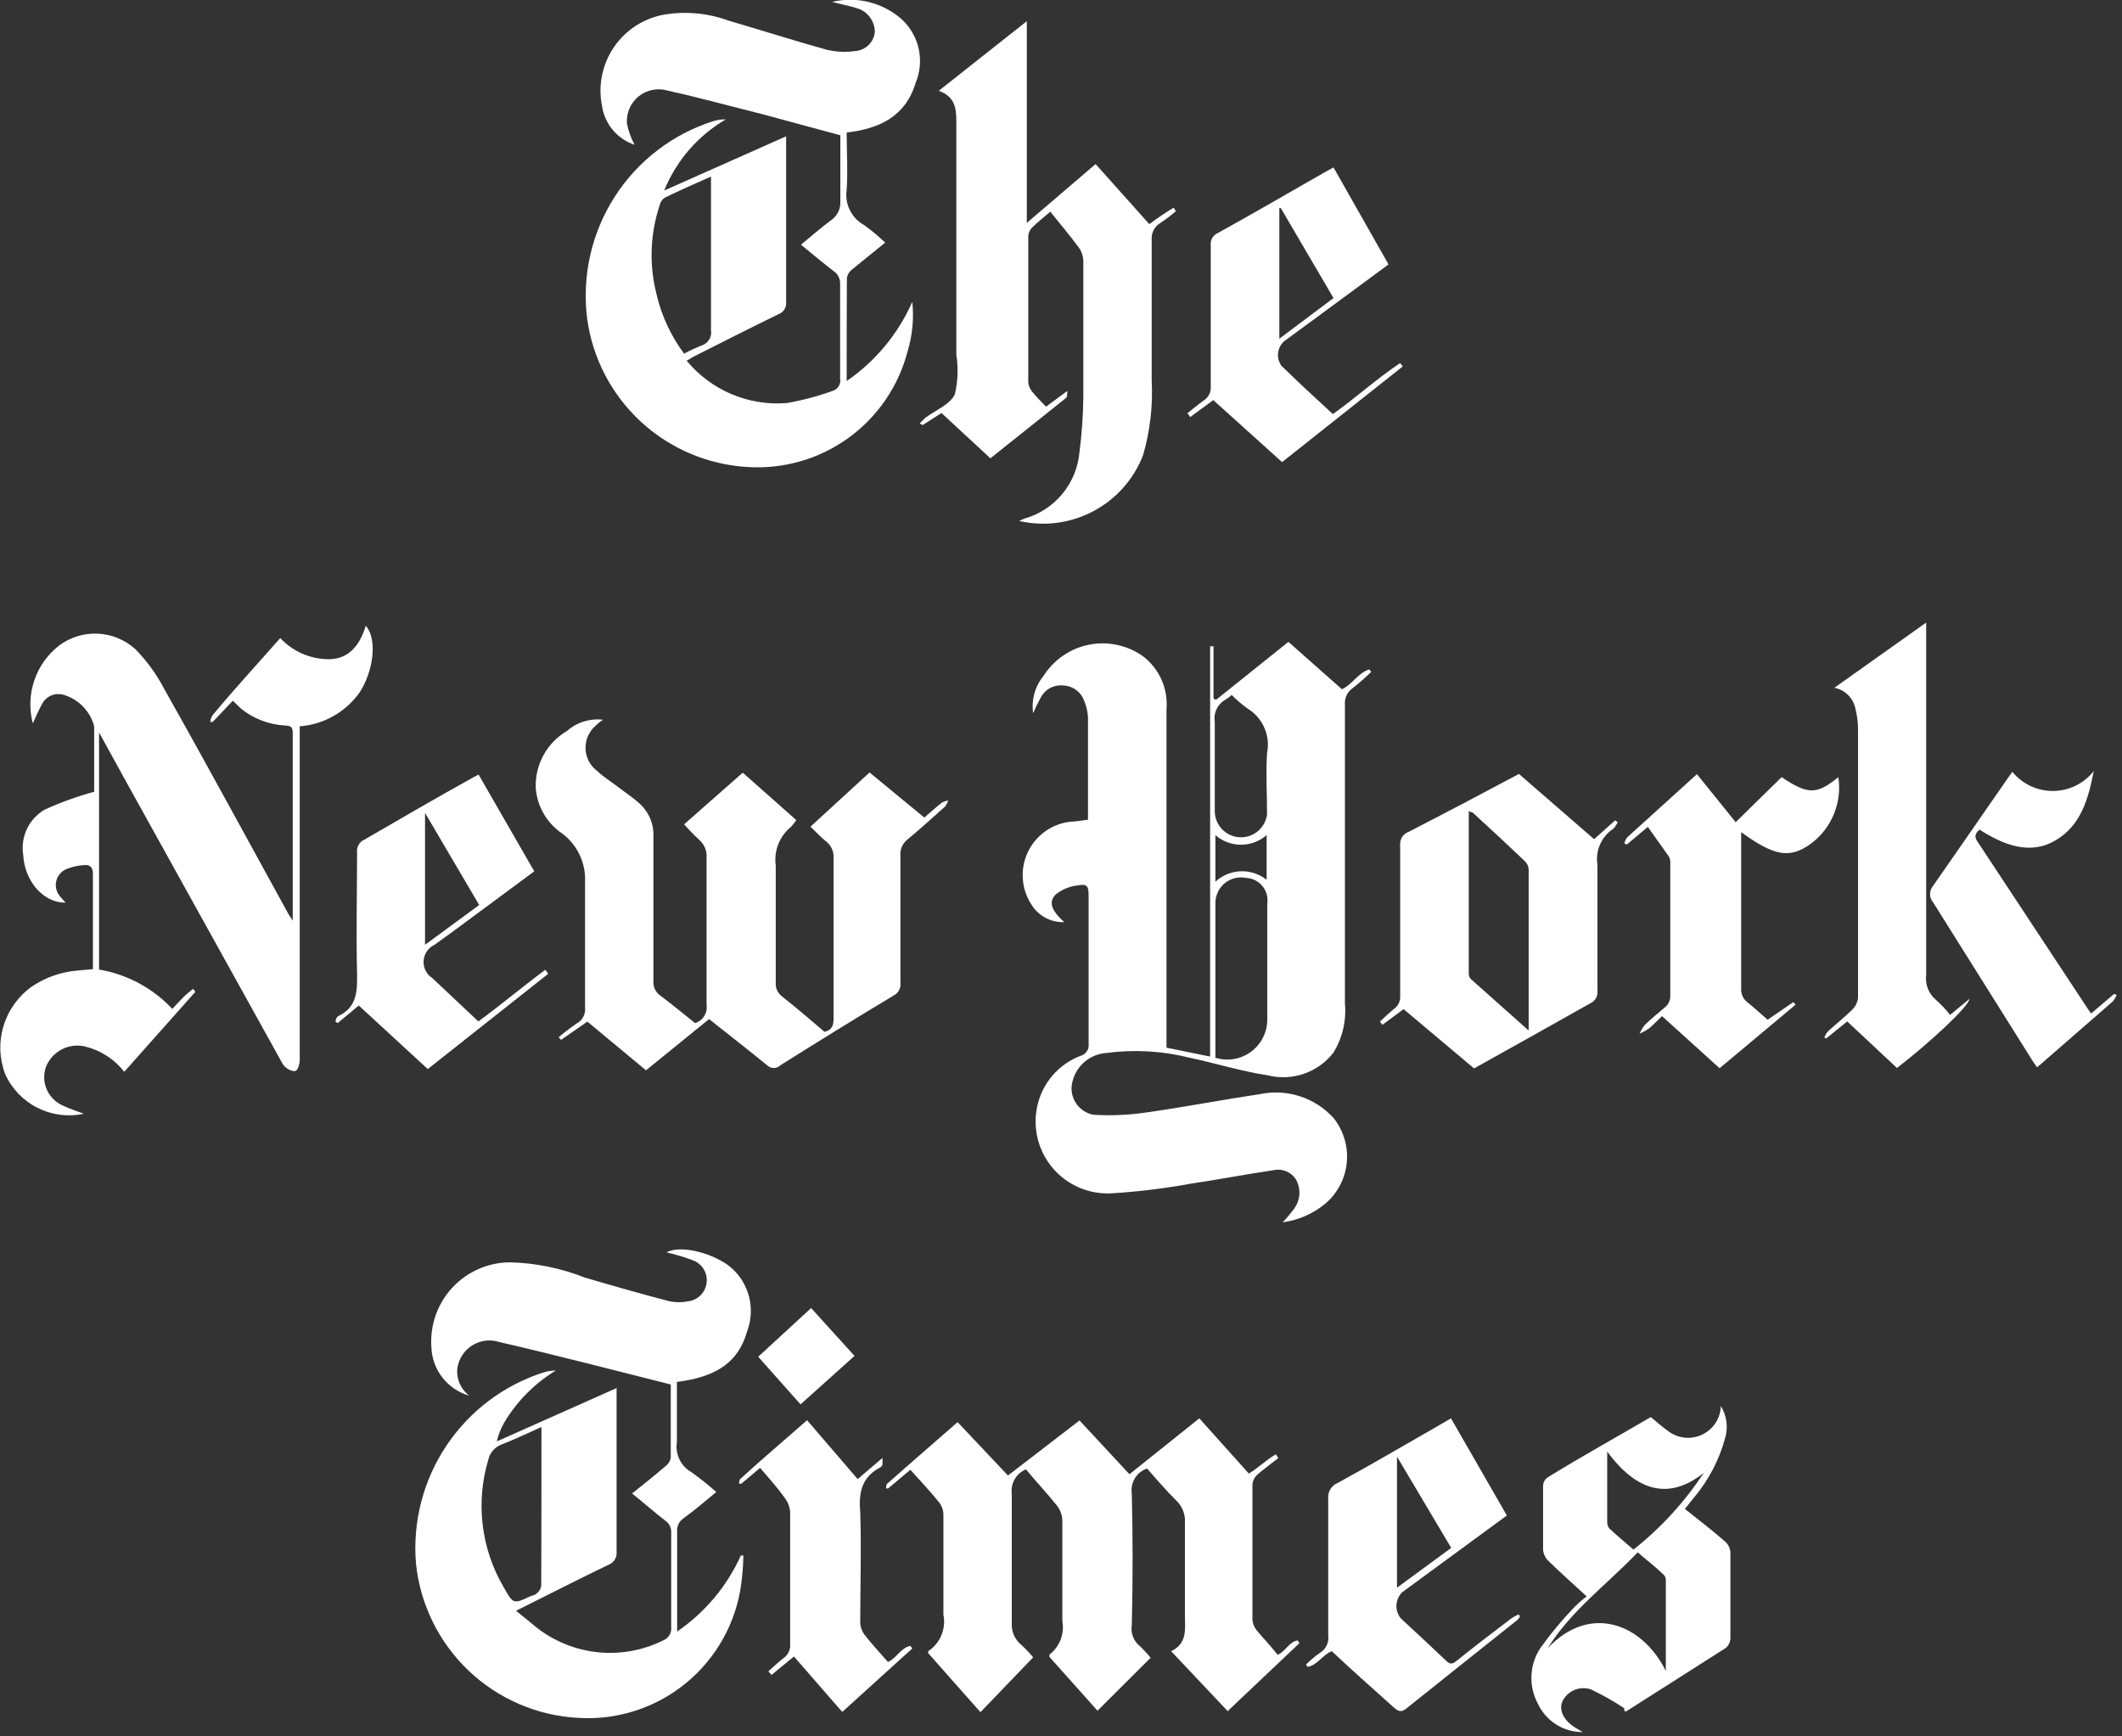 <svg width="88" height="72" viewBox="0 0 88 72" fill="none" xmlns="http://www.w3.org/2000/svg">
<rect x="0" y="0" width="88" height="72" fill="#333333" stroke="none"/>
<g clip-path="url(#clip0_2_1305)">
<path d="M45.119 33.988C45.119 32.549 45.119 31.144 45.119 29.748C45.109 29.519 45.058 29.293 44.969 29.081C44.907 28.895 44.79 28.733 44.633 28.615C44.476 28.498 44.288 28.431 44.092 28.423C43.901 28.403 43.709 28.442 43.541 28.535C43.373 28.627 43.237 28.769 43.152 28.941C43.038 29.145 42.935 29.356 42.845 29.573C42.805 29.3 42.823 29.021 42.897 28.755C42.971 28.489 43.1 28.241 43.275 28.028C43.485 27.695 43.761 27.409 44.086 27.186C44.41 26.963 44.776 26.809 45.163 26.733C45.549 26.656 45.946 26.659 46.331 26.742C46.716 26.824 47.08 26.984 47.401 27.212C47.734 27.466 47.998 27.801 48.169 28.184C48.339 28.568 48.41 28.988 48.375 29.406C48.375 33.936 48.375 38.468 48.375 43.003V43.442L50.184 43.811V26.799H50.324V28.967L50.429 29.02L53.431 26.615L55.652 28.581C56.082 28.379 56.328 27.896 56.785 27.756L56.864 27.861C56.616 28.104 56.355 28.332 56.082 28.546C55.976 28.621 55.891 28.724 55.837 28.842C55.783 28.961 55.762 29.092 55.775 29.222C55.775 33.359 55.775 37.491 55.775 41.616C55.839 42.325 55.673 43.036 55.301 43.644C54.989 44.048 54.567 44.352 54.086 44.52C53.604 44.689 53.084 44.714 52.589 44.592C51.492 44.425 50.429 44.092 49.35 43.863C48.22 43.577 47.046 43.509 45.891 43.661C45.561 43.682 45.246 43.807 44.992 44.018C44.738 44.23 44.558 44.517 44.478 44.838C44.436 44.987 44.426 45.143 44.449 45.296C44.472 45.449 44.526 45.596 44.609 45.726C44.691 45.857 44.801 45.969 44.929 46.055C45.058 46.141 45.203 46.199 45.356 46.225C46.106 46.269 46.86 46.233 47.603 46.119C49.148 45.9 50.684 45.602 52.229 45.373C52.782 45.254 53.357 45.281 53.897 45.454C54.436 45.626 54.92 45.938 55.301 46.356C55.719 46.879 55.917 47.544 55.851 48.21C55.785 48.876 55.462 49.49 54.95 49.92C54.447 50.333 53.839 50.597 53.194 50.684C53.367 50.501 53.529 50.308 53.677 50.105C53.804 49.928 53.876 49.719 53.886 49.502C53.895 49.286 53.841 49.071 53.73 48.884C53.63 48.737 53.487 48.624 53.321 48.559C53.154 48.495 52.973 48.483 52.799 48.525C51.667 48.691 50.535 48.911 49.402 49.078C48.314 49.278 47.215 49.413 46.111 49.481C45.652 49.509 45.193 49.43 44.769 49.251C44.346 49.072 43.97 48.798 43.67 48.45C43.37 48.101 43.154 47.688 43.04 47.243C42.926 46.798 42.916 46.332 43.012 45.882C43.113 45.403 43.335 44.958 43.656 44.587C43.977 44.217 44.386 43.935 44.847 43.767C44.943 43.734 45.025 43.669 45.079 43.582C45.133 43.496 45.157 43.394 45.145 43.293C45.145 41.256 45.145 39.229 45.145 37.148C45.145 36.727 45.084 36.639 44.662 36.718C44.341 36.758 44.038 36.885 43.784 37.087C43.468 37.403 43.6 37.754 44.136 38.237C43.859 38.247 43.585 38.182 43.343 38.049C43.1 37.916 42.898 37.72 42.757 37.482C42.556 37.165 42.439 36.803 42.415 36.429C42.391 36.054 42.462 35.68 42.621 35.34C42.781 35.001 43.023 34.707 43.326 34.486C43.629 34.265 43.983 34.124 44.355 34.076C44.583 34.067 44.838 34.032 45.119 33.988ZM50.385 43.855C50.639 43.937 50.91 43.956 51.173 43.912C51.436 43.867 51.684 43.76 51.897 43.599C52.11 43.438 52.281 43.228 52.395 42.986C52.509 42.745 52.564 42.48 52.554 42.213V37.473C52.573 37.344 52.566 37.212 52.531 37.086C52.497 36.96 52.436 36.843 52.353 36.742C52.271 36.641 52.168 36.558 52.051 36.5C51.934 36.441 51.806 36.408 51.676 36.402C51.521 36.371 51.362 36.374 51.209 36.413C51.056 36.45 50.913 36.522 50.791 36.622C50.669 36.722 50.571 36.848 50.504 36.991C50.437 37.133 50.403 37.289 50.403 37.447V43.89L50.385 43.855ZM51.088 28.809C51.01 28.879 50.928 28.944 50.842 29.002C50.677 29.087 50.543 29.222 50.459 29.388C50.376 29.553 50.347 29.741 50.377 29.924C50.377 31.162 50.377 32.399 50.377 33.637C50.378 33.913 50.485 34.179 50.675 34.379C50.864 34.58 51.123 34.701 51.399 34.717C51.675 34.734 51.947 34.645 52.159 34.469C52.372 34.293 52.51 34.043 52.545 33.769C52.545 32.891 52.492 32.075 52.545 31.232C52.617 30.878 52.579 30.51 52.434 30.178C52.29 29.846 52.046 29.568 51.737 29.38C51.499 29.209 51.276 29.018 51.07 28.809H51.088ZM50.403 36.56C50.689 36.295 51.061 36.142 51.45 36.128C51.84 36.113 52.222 36.239 52.527 36.481V34.629C52.233 34.886 51.856 35.027 51.465 35.027C51.075 35.027 50.697 34.886 50.403 34.629V36.56Z" fill="white"/>
<path d="M35.112 15.8C36.306 14.979 37.248 13.843 37.833 12.517C37.906 13.205 37.84 13.901 37.64 14.563C37.265 16.012 36.396 17.284 35.183 18.161C33.969 19.037 32.488 19.463 30.995 19.364C29.347 19.268 27.784 18.602 26.572 17.482C25.36 16.361 24.575 14.855 24.35 13.22C24.125 11.451 24.529 9.659 25.492 8.159C26.455 6.658 27.915 5.544 29.617 5.012C29.774 4.967 29.936 4.947 30.1 4.951C28.944 5.623 28.046 6.661 27.545 7.9L32.601 5.653V6.145C32.601 8.269 32.601 10.393 32.601 12.509C32.616 12.618 32.592 12.729 32.535 12.823C32.477 12.918 32.389 12.989 32.285 13.027C31.118 13.597 29.959 14.185 28.774 14.782L28.476 14.958C28.976 15.562 29.614 16.038 30.337 16.343C31.06 16.649 31.845 16.776 32.628 16.713C33.27 16.601 33.901 16.434 34.515 16.213C34.625 16.184 34.719 16.114 34.779 16.018C34.84 15.922 34.861 15.806 34.84 15.695C34.84 14.396 34.84 13.062 34.84 11.798C34.848 11.693 34.829 11.587 34.785 11.492C34.74 11.396 34.671 11.314 34.585 11.253C34.138 10.911 33.707 10.542 33.216 10.147C33.646 9.796 34.05 9.436 34.48 9.12C34.601 9.035 34.698 8.919 34.763 8.786C34.827 8.652 34.856 8.505 34.849 8.357C34.849 7.479 34.849 6.522 34.849 5.609L31.601 4.731C30.302 4.407 28.967 4.038 27.686 3.757C27.481 3.696 27.264 3.687 27.054 3.729C26.845 3.771 26.648 3.863 26.482 3.998C26.316 4.133 26.186 4.306 26.102 4.502C26.018 4.699 25.983 4.913 26 5.126C26.061 5.433 26.168 5.729 26.316 6.004C25.964 5.886 25.651 5.673 25.412 5.388C25.173 5.103 25.018 4.757 24.965 4.389C24.88 3.966 24.881 3.531 24.969 3.109C25.057 2.687 25.229 2.287 25.474 1.933C25.72 1.579 26.035 1.278 26.4 1.048C26.765 0.819 27.172 0.665 27.598 0.597C28.484 0.459 29.39 0.55 30.231 0.86C31.583 1.255 32.926 1.685 34.287 2.063C34.678 2.155 35.083 2.173 35.48 2.115C35.685 2.098 35.877 2.009 36.023 1.865C36.169 1.721 36.26 1.53 36.279 1.325C36.278 1.123 36.218 0.925 36.105 0.757C35.993 0.588 35.834 0.456 35.647 0.377C35.305 0.255 34.945 0.193 34.506 0.079C35.01 -0.041 35.535 -0.039 36.038 0.086C36.541 0.212 37.006 0.456 37.394 0.799C37.749 1.125 37.995 1.553 38.099 2.024C38.202 2.495 38.158 2.987 37.973 3.432C37.552 4.837 36.464 5.337 35.112 5.495C35.112 6.285 35.164 7.075 35.112 7.865C35.068 8.154 35.113 8.449 35.242 8.711C35.371 8.973 35.576 9.189 35.832 9.331C36.141 9.553 36.434 9.797 36.709 10.059L35.314 11.192C35.211 11.276 35.142 11.394 35.121 11.525C35.112 12.921 35.112 14.326 35.112 15.8ZM28.397 14.65C28.616 14.532 28.841 14.427 29.073 14.334C29.21 14.297 29.328 14.21 29.405 14.09C29.481 13.97 29.51 13.825 29.485 13.685C29.485 11.833 29.485 9.981 29.485 8.12V7.321C28.792 7.628 28.177 7.9 27.563 8.199C27.46 8.269 27.388 8.376 27.361 8.497C26.967 9.673 26.915 10.936 27.212 12.14C27.417 13.059 27.815 13.923 28.379 14.677L28.397 14.65Z" fill="white"/>
<path d="M19.461 57.873C19.018 57.747 18.628 57.483 18.346 57.12C18.063 56.757 17.903 56.314 17.889 55.854C17.858 55.405 17.92 54.954 18.07 54.53C18.22 54.105 18.456 53.716 18.763 53.387C19.07 53.058 19.442 52.795 19.855 52.615C20.268 52.436 20.713 52.343 21.164 52.343C22.223 52.372 23.268 52.586 24.253 52.975C25.421 53.317 26.58 53.651 27.765 53.958C28.022 54.01 28.288 54.01 28.546 53.958C28.736 53.933 28.913 53.847 29.049 53.712C29.185 53.577 29.274 53.402 29.301 53.212C29.33 53.015 29.291 52.813 29.191 52.641C29.09 52.468 28.934 52.336 28.748 52.264C28.387 52.127 28.018 52.016 27.642 51.93C28.282 51.588 29.678 52.009 30.319 52.562C30.686 52.881 30.946 53.304 31.065 53.774C31.185 54.245 31.157 54.741 30.986 55.196C30.635 56.451 29.757 57.092 28.072 57.302C28.072 58.128 28.072 58.962 28.072 59.787C28.032 60.032 28.067 60.283 28.174 60.508C28.281 60.732 28.453 60.918 28.669 61.042C29.029 61.297 29.375 61.573 29.704 61.867C29.239 62.244 28.827 62.613 28.335 62.964C28.248 63.024 28.179 63.106 28.134 63.202C28.09 63.298 28.071 63.403 28.081 63.508C28.081 64.86 28.081 66.212 28.081 67.652C29.234 66.864 30.148 65.774 30.723 64.5H30.828C30.821 64.894 30.792 65.287 30.74 65.677C30.526 67.286 29.709 68.754 28.455 69.785C27.201 70.817 25.602 71.334 23.981 71.233C22.278 71.143 20.663 70.447 19.428 69.27C18.193 68.093 17.42 66.513 17.249 64.816C17.109 63.099 17.553 61.385 18.509 59.951C19.465 58.517 20.876 57.448 22.515 56.916C22.688 56.859 22.869 56.83 23.051 56.828C22.171 57.363 21.436 58.104 20.909 58.988C20.77 59.232 20.667 59.495 20.602 59.769L25.57 57.557V58.092C25.57 60.182 25.57 62.262 25.57 64.351C25.581 64.466 25.553 64.581 25.491 64.677C25.429 64.775 25.336 64.848 25.228 64.887C23.99 65.484 22.77 66.107 21.401 66.791L22.05 67.318C22.787 67.962 23.699 68.372 24.669 68.497C25.64 68.622 26.625 68.456 27.501 68.02C27.609 67.979 27.7 67.903 27.76 67.805C27.82 67.706 27.846 67.591 27.835 67.476C27.835 66.168 27.835 64.843 27.835 63.57C27.843 63.472 27.826 63.373 27.785 63.284C27.743 63.194 27.678 63.117 27.598 63.061C27.141 62.71 26.72 62.332 26.211 61.928C26.694 61.542 27.15 61.182 27.598 60.796C27.714 60.712 27.793 60.586 27.817 60.445C27.817 59.418 27.817 58.4 27.817 57.408C25.439 56.811 23.086 56.196 20.725 55.652C20.539 55.59 20.342 55.569 20.147 55.591C19.952 55.612 19.765 55.677 19.597 55.779C19.43 55.881 19.287 56.018 19.179 56.181C19.07 56.344 18.999 56.529 18.969 56.723C18.943 56.941 18.975 57.162 19.061 57.364C19.148 57.565 19.285 57.741 19.461 57.873V57.873ZM22.454 59.172C21.875 59.427 21.357 59.681 20.812 59.892C20.673 59.941 20.549 60.025 20.451 60.136C20.352 60.246 20.284 60.38 20.251 60.524C19.988 61.398 19.909 62.316 20.016 63.222C20.123 64.128 20.415 65.002 20.874 65.791C21.287 66.528 21.287 66.528 22.041 66.168C22.12 66.168 22.226 66.107 22.278 66.054C22.366 65.98 22.425 65.877 22.445 65.764C22.454 63.605 22.454 61.446 22.454 59.172V59.172Z" fill="white"/>
<path d="M9.656 29.055L8.822 29.933H8.717C8.73 29.837 8.763 29.744 8.813 29.661C9.691 28.599 10.674 27.536 11.622 26.457C11.88 26.734 12.193 26.955 12.54 27.106C12.887 27.257 13.262 27.335 13.641 27.334C14.396 27.334 14.905 26.834 15.168 25.948C15.642 26.465 15.511 27.765 14.931 28.686C14.647 29.096 14.275 29.437 13.842 29.684C13.409 29.932 12.927 30.08 12.43 30.117V33.225C12.43 36.797 12.43 40.379 12.43 43.951C12.43 44.109 12.359 44.373 12.254 44.408C12.149 44.443 11.85 44.337 11.719 44.109C9.577 40.247 7.426 36.37 5.267 32.478L4.108 30.372V40.203C5.272 40.399 6.339 40.973 7.145 41.836C7.303 41.669 7.452 41.502 7.61 41.344C7.768 41.186 7.874 41.116 8.005 41.002L8.102 41.125L5.153 44.443C4.741 43.915 4.162 43.544 3.511 43.389C3.181 43.315 2.836 43.363 2.539 43.525C2.242 43.686 2.013 43.95 1.896 44.267C1.797 44.57 1.814 44.898 1.944 45.188C2.074 45.479 2.307 45.71 2.598 45.839C2.879 45.979 3.178 46.067 3.476 46.181C2.825 46.322 2.145 46.235 1.551 45.934C0.957 45.634 0.483 45.138 0.211 44.531C-0.03 43.888 -0.051 43.184 0.151 42.528C0.352 41.872 0.765 41.302 1.325 40.905C1.88 40.532 2.52 40.306 3.186 40.247L3.854 40.185C3.854 40.089 3.854 39.992 3.854 39.896C3.854 38.684 3.854 37.473 3.854 36.253C3.854 35.937 3.722 35.84 3.45 35.876C3.24 35.889 3.032 35.933 2.835 36.007C2.719 36.041 2.612 36.103 2.526 36.189C2.44 36.274 2.377 36.38 2.343 36.497C2.308 36.613 2.304 36.736 2.331 36.855C2.357 36.974 2.413 37.084 2.493 37.175C2.563 37.262 2.642 37.341 2.721 37.429C1.694 37.429 1.009 36.411 0.966 35.472C0.903 35.104 0.953 34.726 1.11 34.387C1.267 34.049 1.522 33.766 1.843 33.576C2.51 33.273 3.2 33.023 3.906 32.83C3.906 32.004 3.906 31.074 3.906 30.117C3.825 29.808 3.665 29.525 3.442 29.296C3.219 29.066 2.94 28.899 2.633 28.809C2.468 28.762 2.291 28.771 2.132 28.836C1.972 28.902 1.84 29.019 1.756 29.169C1.606 29.433 1.492 29.722 1.361 29.994C1.205 29.405 1.227 28.784 1.424 28.208C1.621 27.631 1.984 27.126 2.467 26.755C2.929 26.416 3.494 26.247 4.066 26.276C4.638 26.305 5.183 26.53 5.609 26.913C6.086 27.398 6.488 27.952 6.803 28.555C8.559 31.662 10.253 34.796 11.973 37.921L12.14 38.175V35.358C12.14 33.734 12.14 32.101 12.14 30.468C12.14 30.205 12.14 30.091 11.798 30.082C11.136 30.042 10.504 29.796 9.989 29.38L9.656 29.055Z" fill="white"/>
<path d="M26.79 44.381L24.359 42.362L23.27 43.117L23.165 43.012C23.404 42.809 23.653 42.619 23.911 42.441C24.032 42.378 24.13 42.279 24.193 42.158C24.255 42.038 24.28 41.901 24.262 41.766C24.262 40.01 24.262 38.254 24.262 36.569C24.28 36.184 24.204 35.801 24.04 35.452C23.877 35.103 23.63 34.8 23.323 34.568C23.007 34.356 22.743 34.076 22.551 33.747C22.359 33.419 22.245 33.051 22.217 32.672C22.2 32.195 22.313 31.723 22.543 31.306C22.773 30.888 23.113 30.541 23.525 30.302C23.726 30.125 23.962 29.993 24.218 29.915C24.474 29.836 24.743 29.812 25.008 29.845C24.894 29.917 24.788 30.003 24.692 30.1C24.558 30.217 24.452 30.363 24.381 30.526C24.31 30.689 24.276 30.867 24.282 31.045C24.288 31.223 24.333 31.397 24.415 31.556C24.497 31.714 24.612 31.852 24.754 31.96C25.035 32.224 25.377 32.435 25.684 32.672C25.991 32.909 26.22 33.049 26.465 33.269C26.675 33.443 26.842 33.664 26.952 33.913C27.061 34.163 27.111 34.435 27.098 34.708C27.098 36.701 27.098 38.693 27.098 40.695C27.09 40.812 27.114 40.928 27.167 41.033C27.219 41.138 27.298 41.227 27.396 41.291C27.888 41.66 28.362 42.055 28.827 42.424C28.985 42.373 29.12 42.268 29.207 42.126C29.294 41.984 29.328 41.816 29.301 41.651C29.301 39.615 29.301 37.581 29.301 35.551C29.31 35.414 29.287 35.276 29.234 35.15C29.18 35.023 29.098 34.911 28.994 34.822C28.775 34.619 28.567 34.406 28.37 34.181L30.802 32.039L33.023 34.006C32.959 34.101 32.889 34.192 32.812 34.278C32.574 34.468 32.39 34.718 32.278 35.001C32.165 35.284 32.129 35.591 32.171 35.893C32.171 37.508 32.171 39.132 32.171 40.747C32.162 40.857 32.182 40.967 32.228 41.067C32.274 41.167 32.345 41.253 32.434 41.318C33.04 41.801 33.628 42.301 34.19 42.784C34.506 42.714 34.568 42.52 34.568 42.231C34.568 40.019 34.568 37.842 34.568 35.603C34.581 35.466 34.558 35.328 34.503 35.203C34.448 35.077 34.361 34.967 34.252 34.884C34.041 34.717 33.848 34.506 33.611 34.278L36.06 32.031L38.333 33.901C38.579 33.69 38.807 33.479 39.053 33.286C39.136 33.237 39.229 33.208 39.325 33.198C39.295 33.282 39.254 33.362 39.202 33.435C38.684 33.892 38.175 34.366 37.64 34.805C37.536 34.884 37.455 34.989 37.402 35.108C37.35 35.228 37.329 35.359 37.341 35.489C37.341 37.245 37.341 39.001 37.341 40.756C37.353 40.86 37.334 40.965 37.285 41.057C37.237 41.15 37.162 41.225 37.069 41.274C35.489 42.222 33.927 43.188 32.364 44.171C32.291 44.243 32.191 44.284 32.088 44.284C31.984 44.284 31.885 44.243 31.811 44.171C31.03 43.53 30.231 42.915 29.406 42.257L26.79 44.381Z" fill="white"/>
<path d="M44.768 58.9L46.839 61.13L49.736 58.812L51.79 61.103C52.185 60.866 52.519 60.524 52.913 60.304L53.01 60.462C52.72 60.691 52.413 60.91 52.132 61.156C52.021 61.259 51.952 61.4 51.939 61.551C51.939 63.418 51.939 65.287 51.939 67.16C51.95 67.317 52.008 67.467 52.106 67.59C52.396 67.941 52.712 68.266 52.984 68.617C53.309 68.477 53.458 68.082 53.809 68.02L53.888 68.134L50.912 70.952L48.568 68.468C49.227 68.152 49.148 67.59 49.139 67.02C49.139 65.729 49.139 64.448 49.139 63.157C49.153 62.984 49.128 62.809 49.065 62.647C49.003 62.484 48.905 62.338 48.779 62.218C48.349 61.797 47.963 61.34 47.568 60.893C47.358 60.964 47.18 61.107 47.064 61.296C46.949 61.485 46.903 61.709 46.936 61.928C46.98 63.745 46.98 65.562 46.936 67.379C46.908 67.542 46.925 67.709 46.984 67.864C47.042 68.018 47.141 68.154 47.269 68.257C47.43 68.407 47.579 68.569 47.717 68.74L45.514 70.935L43.521 68.705C43.521 68.644 43.521 68.617 43.521 68.609C43.729 68.448 43.889 68.235 43.983 67.99C44.078 67.745 44.103 67.48 44.056 67.222C44.056 65.826 44.056 64.439 44.056 63.052C44.051 62.829 43.974 62.614 43.837 62.438C43.425 61.92 42.959 61.428 42.547 60.928C42.351 61.007 42.187 61.15 42.081 61.332C41.974 61.515 41.931 61.728 41.959 61.937C41.959 63.693 41.959 65.519 41.959 67.318C41.95 67.484 41.98 67.651 42.047 67.803C42.114 67.956 42.216 68.09 42.345 68.196C42.523 68.36 42.69 68.536 42.845 68.723L40.66 70.996L38.491 68.547C38.491 68.547 38.491 68.477 38.491 68.468C38.736 68.307 38.928 68.076 39.04 67.806C39.153 67.535 39.182 67.237 39.123 66.949C39.123 65.562 39.123 64.167 39.123 62.78C39.117 62.596 39.048 62.42 38.93 62.279C38.57 61.832 38.166 61.402 37.754 60.945L36.832 61.718H36.745C36.745 61.639 36.745 61.533 36.841 61.481C37.78 60.647 38.737 59.822 39.712 58.97L41.801 61.182L44.768 58.9Z" fill="white"/>
<path d="M47.664 9.296C47.988 9.049 48.325 8.82 48.674 8.611L48.762 8.76C48.555 8.937 48.338 9.101 48.112 9.252C47.995 9.322 47.901 9.423 47.839 9.544C47.777 9.665 47.75 9.801 47.761 9.937C47.761 11.885 47.761 13.825 47.761 15.774C47.816 16.823 47.695 17.873 47.401 18.881C47.015 19.876 46.283 20.699 45.34 21.198C44.397 21.698 43.306 21.841 42.266 21.603C42.334 21.566 42.404 21.534 42.477 21.506C43.096 21.333 43.647 20.974 44.057 20.478C44.466 19.982 44.714 19.373 44.768 18.732C44.864 17.981 44.917 17.225 44.926 16.468C44.926 14.589 44.926 12.702 44.926 10.823C44.921 10.629 44.86 10.44 44.75 10.279C44.373 9.77 43.969 9.287 43.556 8.778C43.293 9.006 43.03 9.208 42.801 9.436C42.706 9.529 42.65 9.655 42.643 9.787C42.643 11.806 42.643 13.834 42.643 15.853C42.657 15.999 42.715 16.137 42.81 16.248C42.977 16.459 43.179 16.652 43.381 16.863L44.258 16.213C44.258 16.38 44.258 16.476 44.197 16.511L41.072 19.004L39.044 17.126L38.263 17.626L38.14 17.556C38.219 17.486 38.289 17.398 38.368 17.328C38.79 17.012 39.395 16.775 39.597 16.353C39.725 15.815 39.746 15.258 39.659 14.712C39.659 11.473 39.659 8.243 39.659 5.003C39.659 4.459 39.58 3.994 38.93 3.766L42.582 0.878V9.243L45.435 6.803L47.664 9.296Z" fill="white"/>
<path d="M61.13 44.302L58.207 41.844L57.329 42.494L57.224 42.362C57.425 42.178 57.61 41.994 57.82 41.827C57.904 41.765 57.971 41.682 58.014 41.587C58.057 41.491 58.075 41.387 58.066 41.283C58.066 39.202 58.066 37.113 58.066 35.033C58.056 34.918 58.084 34.803 58.146 34.706C58.208 34.609 58.3 34.536 58.408 34.497C59.927 33.716 61.446 32.917 62.991 32.092L66.107 34.796L66.985 34.014L67.09 34.102C67.02 34.19 66.976 34.322 66.888 34.374C66.651 34.535 66.465 34.76 66.351 35.023C66.237 35.285 66.201 35.575 66.247 35.858C66.247 37.614 66.247 39.369 66.247 41.081C66.26 41.19 66.237 41.3 66.181 41.395C66.126 41.49 66.041 41.565 65.94 41.608C64.369 42.494 62.771 43.389 61.13 44.302ZM63.394 42.731C63.394 42.661 63.394 42.652 63.394 42.635C63.394 40.44 63.394 38.243 63.394 36.042C63.383 35.911 63.324 35.789 63.228 35.7C62.508 35.015 61.788 34.348 61.059 33.681C61.059 33.681 60.98 33.681 60.91 33.628C60.91 35.902 60.91 38.131 60.91 40.37C60.91 40.454 60.941 40.536 60.998 40.598L63.394 42.731Z" fill="white"/>
<path d="M67.353 70.829C66.911 70.535 66.447 70.274 65.966 70.048C65.742 69.974 65.498 69.986 65.282 70.079C65.065 70.173 64.89 70.343 64.79 70.557C64.641 70.908 64.843 71.33 65.299 71.619L65.633 71.821C65.242 71.823 64.858 71.713 64.528 71.503C64.198 71.292 63.935 70.992 63.772 70.636C63.58 70.277 63.489 69.873 63.509 69.466C63.529 69.059 63.66 68.666 63.886 68.328C64.294 67.76 64.74 67.221 65.22 66.713C65.399 66.525 65.593 66.351 65.8 66.195C65.238 65.677 64.711 65.212 64.219 64.729C64.086 64.605 64.005 64.436 63.991 64.255C63.991 63.377 63.991 62.499 63.991 61.621C63.993 61.553 64.009 61.487 64.039 61.426C64.07 61.365 64.113 61.312 64.167 61.27C65.589 60.392 67.02 59.602 68.459 58.76C68.661 58.918 68.889 59.137 69.144 59.313C69.34 59.473 69.578 59.576 69.829 59.608C70.081 59.641 70.337 59.603 70.568 59.498C70.799 59.393 70.996 59.225 71.137 59.014C71.278 58.803 71.357 58.557 71.365 58.303C71.486 58.501 71.564 58.722 71.595 58.952C71.625 59.181 71.606 59.415 71.54 59.638C71.289 60.555 70.839 61.406 70.224 62.13L69.873 62.569C70.443 63.026 71.005 63.447 71.549 63.93C71.674 64.043 71.749 64.201 71.76 64.369C71.76 65.563 71.76 66.765 71.76 67.968C71.746 68.107 71.68 68.235 71.576 68.328C70.206 69.205 68.819 70.083 67.441 70.961H67.371L67.353 70.829ZM67.915 64.369C66.633 65.712 65.15 66.783 64.184 68.345C65.887 66.519 68.064 67.257 69.082 69.284C69.082 67.968 69.082 66.73 69.082 65.484C69.075 65.414 69.044 65.349 68.995 65.299C68.644 64.957 68.301 64.702 67.915 64.369ZM66.651 60.191V63.105C66.648 63.203 66.679 63.299 66.739 63.377C67.055 63.675 67.397 63.956 67.74 64.255C68.875 63.358 69.859 62.285 70.654 61.077C69.223 62.209 67.889 61.867 66.651 60.191Z" fill="white"/>
<path d="M80.871 42.082L81.67 41.423C81.67 41.704 80.099 43.179 78.668 44.285L76.605 42.354L75.727 43.065L75.657 43.012C75.697 42.915 75.753 42.826 75.824 42.749C76.149 42.45 76.5 42.178 76.807 41.871C76.948 41.74 77.035 41.562 77.053 41.371C77.053 37.666 77.053 33.968 77.053 30.275C77.055 29.979 77.019 29.684 76.948 29.397C76.907 29.18 76.801 28.979 76.645 28.823C76.488 28.666 76.288 28.56 76.07 28.52L79.879 25.816V27.212C79.879 31.601 79.879 35.99 79.879 40.423C79.854 40.615 79.877 40.811 79.948 40.992C80.018 41.174 80.134 41.334 80.283 41.458C80.497 41.649 80.694 41.857 80.871 42.082V42.082Z" fill="white"/>
<path d="M60.173 58.812L62.49 62.841L60.261 64.474L58.154 66.019C58.01 66.16 57.923 66.35 57.912 66.551C57.9 66.753 57.965 66.951 58.092 67.107C58.724 67.695 59.356 68.275 59.971 68.863C60.138 69.03 60.243 69.004 60.41 68.863C61.156 68.266 61.92 67.678 62.675 67.107C62.771 67.042 62.874 66.986 62.982 66.941L63.034 67.028C63.007 67.085 62.968 67.136 62.92 67.178C61.393 68.398 59.857 69.609 58.329 70.838C58.11 71.014 57.987 70.97 57.794 70.794C56.916 70.004 56.038 69.232 55.231 68.468C54.845 68.617 54.634 69.047 54.23 69.118L54.16 69.021C54.342 68.841 54.538 68.676 54.748 68.529C54.869 68.454 54.965 68.345 55.024 68.215C55.083 68.086 55.103 67.942 55.082 67.801C55.082 65.922 55.082 64.035 55.082 62.157C55.066 62.018 55.095 61.877 55.167 61.757C55.238 61.636 55.347 61.542 55.477 61.489C56.864 60.735 58.215 59.936 59.585 59.155L60.173 58.812ZM57.934 60.401V65.835L60.182 64.184L57.934 60.401Z" fill="white"/>
<path d="M19.847 32.118L22.156 36.13L18.785 38.623L18.021 39.176C17.893 39.236 17.784 39.328 17.704 39.444C17.624 39.561 17.577 39.696 17.567 39.837C17.557 39.977 17.585 40.118 17.648 40.244C17.711 40.37 17.806 40.477 17.925 40.554L19.838 42.354C20.795 41.651 21.682 40.905 22.612 40.212L22.735 40.379L17.74 44.329L14.879 41.695L14.001 42.424L13.913 42.362C13.913 42.283 13.966 42.16 14.027 42.134C14.808 41.766 14.817 41.098 14.808 40.379C14.764 38.693 14.808 37.017 14.808 35.34C14.796 35.231 14.819 35.121 14.874 35.026C14.93 34.931 15.014 34.856 15.116 34.813C16.634 33.936 18.135 33.058 19.645 32.224L19.847 32.118ZM17.626 33.707V39.176L19.873 37.526L17.626 33.707Z" fill="white"/>
<path d="M57.583 10.964L54.88 12.956L53.265 14.141C53.119 14.266 53.026 14.441 53.003 14.631C52.98 14.821 53.03 15.013 53.142 15.168C53.835 15.844 54.546 16.503 55.275 17.17C56.24 16.485 57.1 15.695 58.066 15.054L58.171 15.195L53.168 19.162L50.315 16.59L49.358 17.293L49.244 17.135C49.472 16.95 49.692 16.766 49.929 16.599C50.022 16.537 50.097 16.452 50.146 16.352C50.196 16.252 50.218 16.14 50.21 16.029C50.21 14.071 50.21 12.114 50.21 10.156C50.2 10.054 50.222 9.951 50.274 9.863C50.326 9.775 50.405 9.705 50.499 9.665C51.992 8.839 53.458 7.988 54.932 7.145L55.301 6.943L57.583 10.964ZM53.115 8.629H53.054V14.045L55.301 12.359L53.115 8.629Z" fill="white"/>
<path d="M73.305 42.283L74.367 41.555C74.403 41.586 74.435 41.621 74.463 41.66L71.312 44.294L68.924 42.134C68.74 42.31 68.565 42.494 68.38 42.652C68.257 42.733 68.128 42.803 67.994 42.863C68.051 42.731 68.125 42.607 68.213 42.494C68.486 42.231 68.784 41.994 69.091 41.73C69.195 41.627 69.257 41.49 69.267 41.344C69.267 39.501 69.267 37.657 69.267 35.814C69.277 35.714 69.258 35.614 69.214 35.524L68.336 34.287L67.459 35.024L67.362 34.963C67.385 34.881 67.42 34.804 67.467 34.734L70.373 32.101L71.979 34.093L73.884 32.224C74.981 32.961 75.341 32.952 76.237 32.224C76.315 32.743 76.251 33.273 76.052 33.759C75.853 34.244 75.525 34.666 75.104 34.98C74.226 35.612 73.603 35.516 72.207 34.506C72.207 34.629 72.207 34.734 72.207 34.84C72.207 36.876 72.207 38.913 72.207 40.984C72.199 41.095 72.219 41.206 72.264 41.308C72.311 41.409 72.382 41.497 72.471 41.564C72.717 41.757 73.006 42.029 73.305 42.283Z" fill="white"/>
<path d="M86.832 31.952C86.603 33.154 86.287 34.243 85.225 34.857C84.163 35.472 83.066 35.024 82.091 34.401C81.925 34.55 81.854 34.673 82.004 34.892L86.638 41.915C86.664 41.953 86.693 41.988 86.726 42.02L87.674 41.212L87.779 41.256C87.738 41.355 87.681 41.447 87.613 41.529L84.479 44.258C84.409 44.153 84.33 44.057 84.268 43.951L80.169 37.42C80.085 37.325 80.039 37.201 80.039 37.074C80.039 36.946 80.085 36.823 80.169 36.727C81.196 35.261 82.206 33.786 83.215 32.338L83.452 32.004C83.655 32.252 83.911 32.452 84.201 32.59C84.491 32.727 84.808 32.798 85.129 32.798C85.449 32.798 85.766 32.727 86.056 32.59C86.346 32.452 86.602 32.252 86.805 32.004L86.832 31.952Z" fill="white"/>
<path d="M31.522 60.866L30.74 61.525H30.653C30.653 61.455 30.653 61.349 30.714 61.314C31.592 60.507 32.531 59.717 33.47 58.891L35.568 61.332L36.595 60.454C36.603 60.553 36.603 60.653 36.595 60.752C36.569 60.798 36.529 60.835 36.481 60.858C35.726 61.261 35.603 61.92 35.674 62.701C35.726 64.228 35.674 65.764 35.674 67.292C35.682 67.474 35.746 67.649 35.858 67.792C36.156 68.178 36.499 68.538 36.824 68.916C37.183 68.758 37.359 68.319 37.754 68.249L37.833 68.354L34.928 70.987L32.926 68.688L31.996 69.451L31.864 69.302C32.075 69.118 32.268 68.925 32.487 68.758C32.584 68.692 32.662 68.6 32.711 68.494C32.761 68.387 32.781 68.269 32.768 68.152C32.768 66.335 32.768 64.518 32.768 62.701C32.753 62.495 32.68 62.297 32.557 62.13C32.233 61.674 31.873 61.279 31.522 60.866Z" fill="white"/>
<path d="M33.198 58.233L31.443 56.258L33.637 54.239L35.437 56.223L33.198 58.233Z" fill="white"/>
</g>
<defs>
<clipPath id="clip0_2_1305">
<rect width="87.779" height="71.83" fill="white"/>
</clipPath>
</defs>
</svg>
